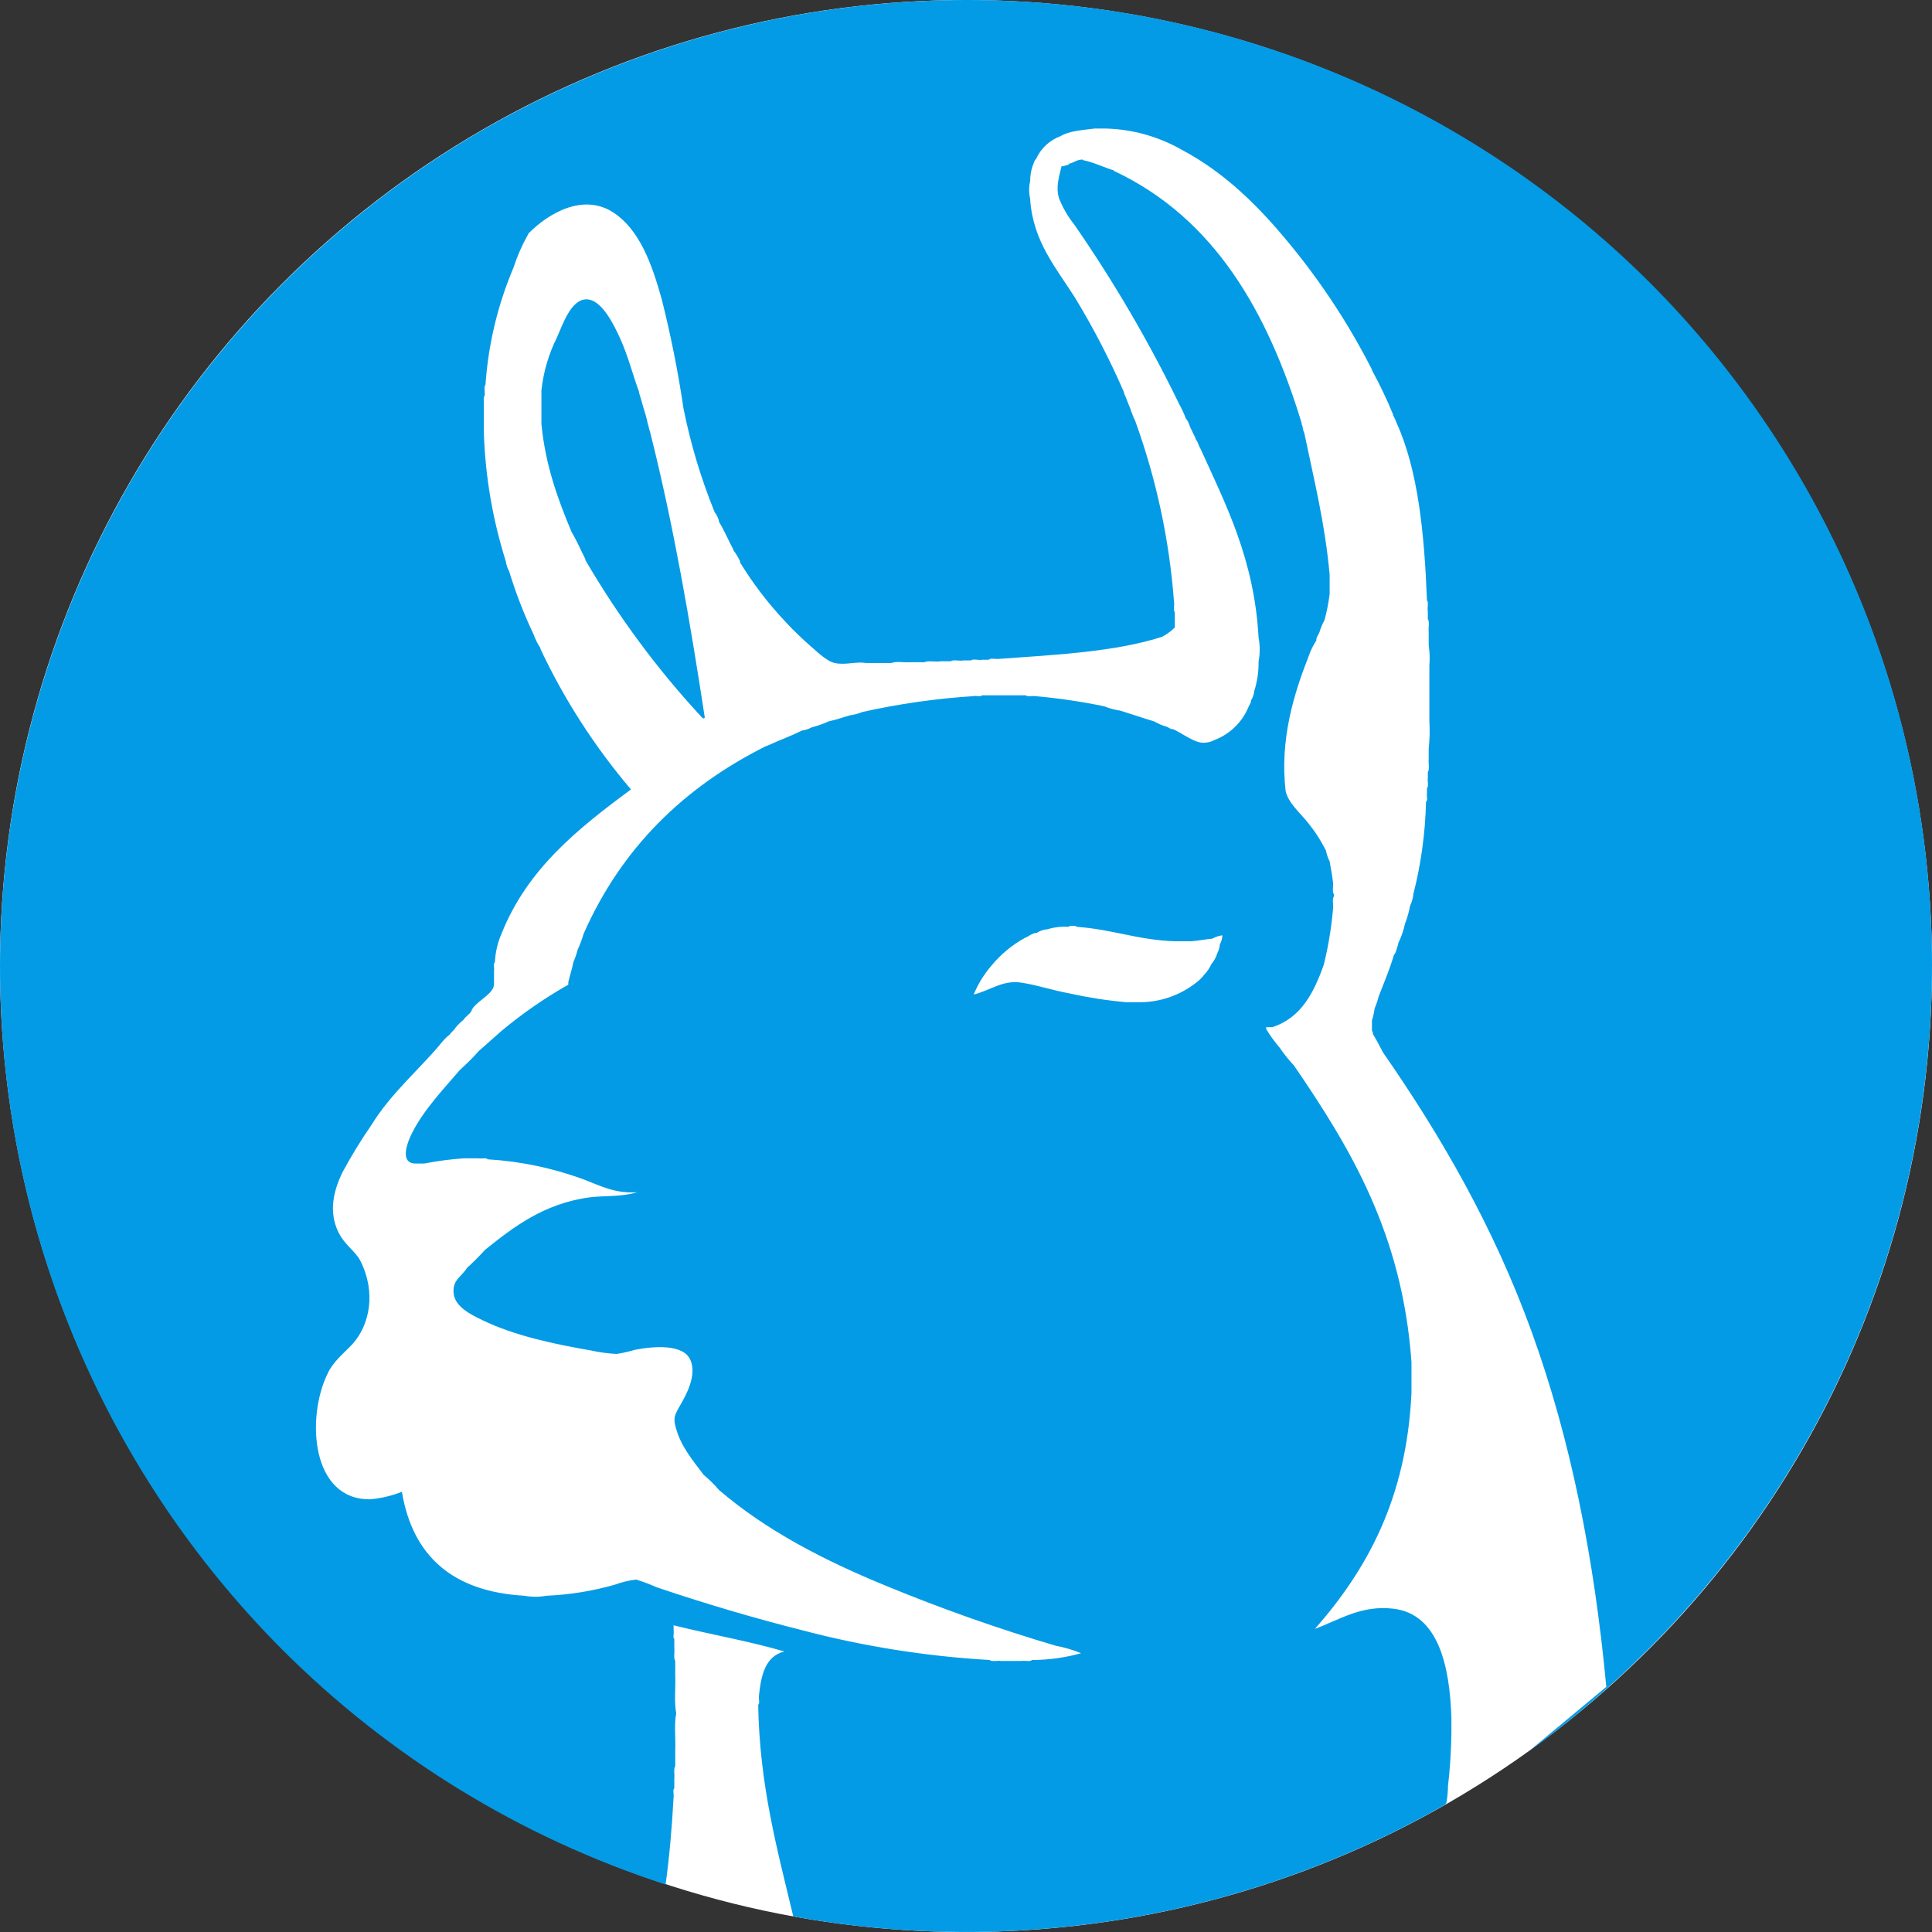 <svg width="50" height="50" viewBox="0 0 50 50" fill="none" xmlns="http://www.w3.org/2000/svg">
<rect x="0" y="0" width="50" height="50" fill="#333333" stroke="none"/>
<circle cx="25" cy="25" r="25" fill="white"/>
<path d="M39.967 26.721C39.462 27.071 38.944 27.392 38.422 27.703C38.946 27.397 39.46 27.071 39.967 26.721Z" fill="#14A9CC"/>
<path d="M18.127 18.525C18.137 18.535 18.205 18.635 18.24 18.571C17.857 16.064 17.43 13.599 16.851 11.288C16.835 11.199 16.805 11.129 16.784 11.038V11.019C16.751 10.957 16.752 10.86 16.722 10.797V10.781C16.655 10.574 16.603 10.366 16.54 10.167V10.143C16.37 9.688 16.265 9.237 16.049 8.758C15.89 8.41 15.572 7.745 15.176 7.747C14.779 7.748 14.569 8.383 14.413 8.734C14.2 9.162 14.064 9.625 14.012 10.1V10.976C14.118 12.059 14.444 12.936 14.796 13.777C14.93 13.99 15.03 14.241 15.149 14.47V14.494C15.993 15.942 16.991 17.294 18.127 18.525Z" fill="#039BE6"/>
<path d="M42.669 7.286C37.973 2.613 31.615 -0.008 24.99 1.75654e-05C18.365 0.008 12.013 2.643 7.328 7.328C2.644 12.013 0.008 18.365 1.88889e-05 24.991C-0.008 31.617 2.612 37.975 7.285 42.672C10.068 45.463 13.475 47.554 17.225 48.77C17.326 48.052 17.39 47.282 17.433 46.503C17.444 46.435 17.404 46.312 17.451 46.284V46.023C17.464 45.929 17.426 45.772 17.475 45.713V45.293C17.488 44.983 17.444 44.622 17.499 44.352V44.33C17.444 44.052 17.488 43.681 17.475 43.367V42.982C17.426 42.917 17.464 42.754 17.451 42.654V42.414C17.404 42.384 17.451 42.258 17.433 42.193V42.063C18.381 42.299 19.384 42.471 20.3 42.74C19.81 42.861 19.695 43.344 19.64 43.899C19.63 43.972 19.673 44.088 19.622 44.118C19.656 46.211 20.12 47.881 20.53 49.597C26.314 50.648 32.284 49.626 37.388 46.71C37.404 46.695 37.418 46.68 37.432 46.663C37.458 46.518 37.472 46.371 37.474 46.224C37.526 45.774 37.555 45.321 37.562 44.868V44.45C37.519 43.147 37.239 41.763 36.051 41.632C35.229 41.535 34.653 41.926 34.032 42.154C35.371 40.627 36.402 38.787 36.529 36.048V35.256C36.293 31.918 34.937 29.697 33.488 27.575C33.352 27.43 33.226 27.274 33.114 27.109C32.985 26.96 32.869 26.799 32.768 26.629V26.584H32.923C33.669 26.347 34.001 25.696 34.26 24.966C34.377 24.491 34.457 24.007 34.499 23.52C34.513 23.419 34.468 23.26 34.524 23.192V23.147C34.468 23.089 34.513 22.936 34.499 22.836C34.476 22.647 34.442 22.471 34.411 22.291C34.371 22.214 34.342 22.133 34.322 22.049V22.027C34.19 21.762 34.029 21.512 33.842 21.281C33.63 21.024 33.344 20.778 33.272 20.475C33.117 19.127 33.49 17.948 33.864 16.993C33.914 16.847 33.981 16.707 34.065 16.578C34.065 16.476 34.122 16.435 34.148 16.358C34.181 16.25 34.224 16.145 34.279 16.047C34.339 15.825 34.383 15.599 34.411 15.371V14.879C34.294 13.551 34.001 12.394 33.754 11.201C33.718 11.142 33.721 11.045 33.689 10.982V10.958C32.806 8.055 31.423 5.652 28.854 4.435C28.838 4.435 28.826 4.435 28.83 4.41C28.562 4.332 28.332 4.209 28.041 4.147C28.027 4.147 28.015 4.147 28.021 4.129C27.866 4.129 27.798 4.209 27.669 4.237C27.65 4.284 27.571 4.27 27.534 4.301H27.473C27.408 4.57 27.318 4.848 27.408 5.134C27.505 5.378 27.638 5.607 27.802 5.812C28.825 7.289 29.732 8.841 30.517 10.457C30.583 10.577 30.641 10.701 30.689 10.829C30.766 10.909 30.784 11.045 30.845 11.14C30.874 11.227 30.93 11.295 30.952 11.382C31.008 11.441 31.019 11.538 31.064 11.603C31.73 13.071 32.462 14.478 32.572 16.505C32.611 16.707 32.611 16.915 32.572 17.117C32.576 17.377 32.538 17.636 32.46 17.884C32.452 17.971 32.423 18.054 32.376 18.127C32.376 18.211 32.328 18.242 32.309 18.302C32.228 18.496 32.108 18.671 31.957 18.817C31.806 18.963 31.627 19.077 31.43 19.152C31.357 19.192 31.275 19.215 31.191 19.219C30.943 19.259 30.592 18.969 30.359 18.871C30.275 18.871 30.25 18.823 30.186 18.805C30.078 18.774 29.973 18.729 29.876 18.672C29.565 18.579 29.278 18.478 28.978 18.388C28.842 18.369 28.709 18.333 28.582 18.28C27.991 18.157 27.393 18.069 26.791 18.016C26.717 18.001 26.585 18.043 26.549 17.995H25.413C25.379 18.043 25.258 17.995 25.193 18.016C24.227 18.078 23.267 18.215 22.323 18.425C22.219 18.467 22.11 18.496 22 18.512C21.813 18.562 21.645 18.63 21.45 18.667C21.308 18.732 21.161 18.784 21.01 18.823C20.929 18.866 20.841 18.895 20.749 18.908C20.474 19.048 20.176 19.153 19.894 19.284C19.869 19.284 19.866 19.312 19.83 19.306C17.697 20.371 16.085 21.946 15.104 24.166C15.063 24.308 15.011 24.448 14.948 24.582C14.922 24.689 14.886 24.793 14.84 24.893C14.806 25.079 14.749 25.238 14.708 25.416V25.483C14.1 25.828 13.524 26.226 12.987 26.673C12.79 26.842 12.595 27.025 12.395 27.196C12.24 27.375 12.067 27.538 11.892 27.701C11.528 28.133 10.985 28.692 10.674 29.302C10.555 29.532 10.325 30.09 10.736 30.112H10.98C11.32 30.046 11.663 30 12.008 29.977H12.383C12.457 29.995 12.583 29.952 12.62 30.003C13.474 30.054 14.316 30.231 15.118 30.528C15.529 30.683 15.921 30.898 16.494 30.854C16.081 30.979 15.66 30.94 15.271 30.986C14.077 31.142 13.28 31.763 12.555 32.344C12.408 32.507 12.252 32.663 12.089 32.81C11.934 33.054 11.71 33.12 11.739 33.465C11.769 33.81 12.164 34.012 12.482 34.164C13.313 34.568 14.336 34.785 15.304 34.952C15.521 35 15.741 35.029 15.963 35.04C16.124 35.014 16.284 34.977 16.441 34.931C16.946 34.835 17.683 34.785 17.865 35.191C18.047 35.596 17.744 36.123 17.601 36.373C17.458 36.623 17.416 36.694 17.495 36.966C17.628 37.442 17.929 37.793 18.213 38.172C18.356 38.29 18.488 38.42 18.609 38.562C19.831 39.611 21.324 40.382 22.921 41.037C24.359 41.631 25.828 42.15 27.321 42.591C27.546 42.633 27.766 42.698 27.978 42.785C27.565 42.901 27.138 42.96 26.709 42.96C26.665 43.013 26.526 42.97 26.445 42.985H25.918C25.823 42.97 25.673 43.013 25.608 42.96C23.974 42.866 22.353 42.609 20.77 42.193C19.505 41.875 18.194 41.485 16.986 41.075C16.816 40.999 16.641 40.934 16.463 40.879C16.275 40.901 16.091 40.946 15.914 41.011C15.336 41.176 14.741 41.272 14.141 41.298C13.953 41.333 13.761 41.333 13.574 41.298C11.719 41.193 10.68 40.276 10.401 38.608C10.141 38.71 9.868 38.775 9.59 38.801C8.054 38.83 7.923 36.699 8.472 35.562C8.627 35.222 8.908 35.019 9.129 34.776C9.568 34.284 9.739 33.444 9.326 32.63C9.2 32.381 8.925 32.229 8.757 31.887C8.493 31.348 8.643 30.789 8.866 30.334C9.093 29.913 9.343 29.505 9.615 29.111C10.12 28.287 10.916 27.613 11.427 26.985C11.492 26.903 11.566 26.83 11.648 26.766C11.679 26.702 11.746 26.677 11.777 26.611C11.842 26.53 11.915 26.457 11.996 26.392C12.049 26.305 12.142 26.26 12.195 26.176C12.261 25.94 12.74 25.764 12.785 25.497C12.785 25.453 12.785 25.412 12.785 25.365V25.119C12.8 25.053 12.757 24.932 12.808 24.904C12.819 24.646 12.878 24.394 12.982 24.158C13.653 22.476 14.973 21.435 16.329 20.43C15.392 19.328 14.605 18.107 13.989 16.799V16.777C13.916 16.668 13.857 16.551 13.813 16.427C13.561 15.896 13.348 15.347 13.176 14.784C13.132 14.703 13.102 14.614 13.089 14.522C12.749 13.444 12.558 12.324 12.522 11.194V10.438C12.522 10.368 12.507 10.283 12.543 10.239C12.556 10.151 12.515 10.006 12.566 9.953V9.932C12.64 8.899 12.883 7.886 13.287 6.932C13.382 6.637 13.507 6.352 13.659 6.081C13.668 6.07 13.673 6.044 13.684 6.034C14.192 5.523 15.101 4.978 15.894 5.513C16.545 5.954 16.86 6.796 17.12 7.723C17.357 8.661 17.547 9.61 17.688 10.567C17.872 11.487 18.142 12.388 18.496 13.257C18.547 13.322 18.584 13.397 18.605 13.476V13.499C18.743 13.725 18.851 13.983 18.977 14.219V14.237C19.047 14.327 19.106 14.424 19.153 14.528V14.557C19.627 15.329 20.209 16.028 20.881 16.636C21.076 16.799 21.374 17.112 21.605 17.159C21.878 17.22 22.157 17.114 22.414 17.159H23.07C23.186 17.108 23.399 17.15 23.553 17.139H23.924C24.019 17.088 24.208 17.139 24.34 17.114H24.603C24.669 17.063 24.829 17.114 24.93 17.092H25.129C25.177 17.044 25.325 17.092 25.415 17.075H25.587C25.633 17.022 25.771 17.063 25.852 17.052C27.341 16.945 28.866 16.87 30.076 16.48C30.195 16.416 30.306 16.335 30.404 16.241V15.847C30.356 15.794 30.404 15.651 30.382 15.561C30.261 13.961 29.922 12.386 29.374 10.879C29.326 10.803 29.304 10.699 29.262 10.615V10.595C29.2 10.461 29.154 10.312 29.09 10.177V10.155C28.724 9.31 28.3 8.491 27.821 7.704C27.355 6.963 26.734 6.257 26.661 5.166V5.143C26.625 4.992 26.625 4.835 26.661 4.685V4.658C26.663 4.533 26.685 4.409 26.726 4.29C26.755 4.236 26.763 4.153 26.813 4.115C26.874 3.979 26.961 3.857 27.07 3.755C27.179 3.654 27.307 3.575 27.447 3.524C27.667 3.389 28.001 3.369 28.324 3.327H28.635C29.319 3.348 29.987 3.536 30.581 3.875C31.729 4.483 32.614 5.381 33.404 6.348C34.219 7.342 34.923 8.42 35.506 9.565V9.581C35.709 9.952 35.892 10.335 36.053 10.727V10.746C36.088 10.809 36.119 10.876 36.143 10.944C36.703 12.175 36.862 13.81 36.93 15.539C36.981 15.59 36.93 15.735 36.952 15.823V16.024C37.005 16.086 36.961 16.249 36.975 16.35V16.701C37.001 16.874 37.007 17.05 36.992 17.224V18.669C37.006 18.902 37.001 19.137 36.975 19.369V19.635C36.961 19.745 37.005 19.91 36.952 19.981V20.137C36.938 20.216 36.981 20.354 36.93 20.398V20.53C36.915 20.595 36.961 20.718 36.905 20.75C36.887 21.555 36.777 22.355 36.579 23.134C36.568 23.242 36.539 23.347 36.492 23.445C36.464 23.602 36.42 23.755 36.362 23.903C36.325 24.078 36.266 24.247 36.188 24.407C36.188 24.436 36.181 24.466 36.167 24.492C36.136 24.568 36.13 24.663 36.076 24.711C35.964 25.088 35.82 25.429 35.681 25.784C35.655 25.89 35.619 25.994 35.576 26.095C35.562 26.201 35.539 26.305 35.506 26.406V26.668C35.514 26.699 35.537 26.71 35.529 26.758C35.625 26.914 35.703 27.069 35.792 27.237C37.301 29.411 38.66 31.761 39.645 34.483C40.63 37.204 41.251 40.245 41.571 43.655L39.552 45.334C40.661 44.532 41.704 43.642 42.669 42.672C44.993 40.348 46.837 37.59 48.095 34.554C49.353 31.518 50 28.264 50 24.978C50 21.692 49.353 18.438 48.095 15.402C46.837 12.366 44.993 9.608 42.669 7.285V7.286ZM27.694 25.713C27.228 25.627 26.777 25.475 26.403 25.427C25.937 25.366 25.626 25.634 25.199 25.738C25.311 25.466 25.466 25.215 25.657 24.992C25.9 24.697 26.197 24.451 26.533 24.268C26.636 24.228 26.703 24.15 26.836 24.141C26.916 24.088 27.008 24.057 27.103 24.051C27.281 23.996 27.466 23.975 27.652 23.987C27.672 23.95 27.847 23.95 27.871 23.987C28.776 24.049 29.464 24.332 30.408 24.36H30.823C31.022 24.346 31.179 24.31 31.373 24.293C31.454 24.247 31.543 24.218 31.635 24.206C31.631 24.29 31.608 24.372 31.569 24.445C31.563 24.523 31.541 24.598 31.505 24.666C31.473 24.771 31.42 24.868 31.35 24.952C31.307 25.047 31.249 25.135 31.177 25.211C31.115 25.294 31.041 25.368 30.958 25.43C30.545 25.755 30.036 25.934 29.511 25.938H29.157C28.665 25.895 28.176 25.819 27.694 25.713Z" fill="#039BE6"/>
</svg>

